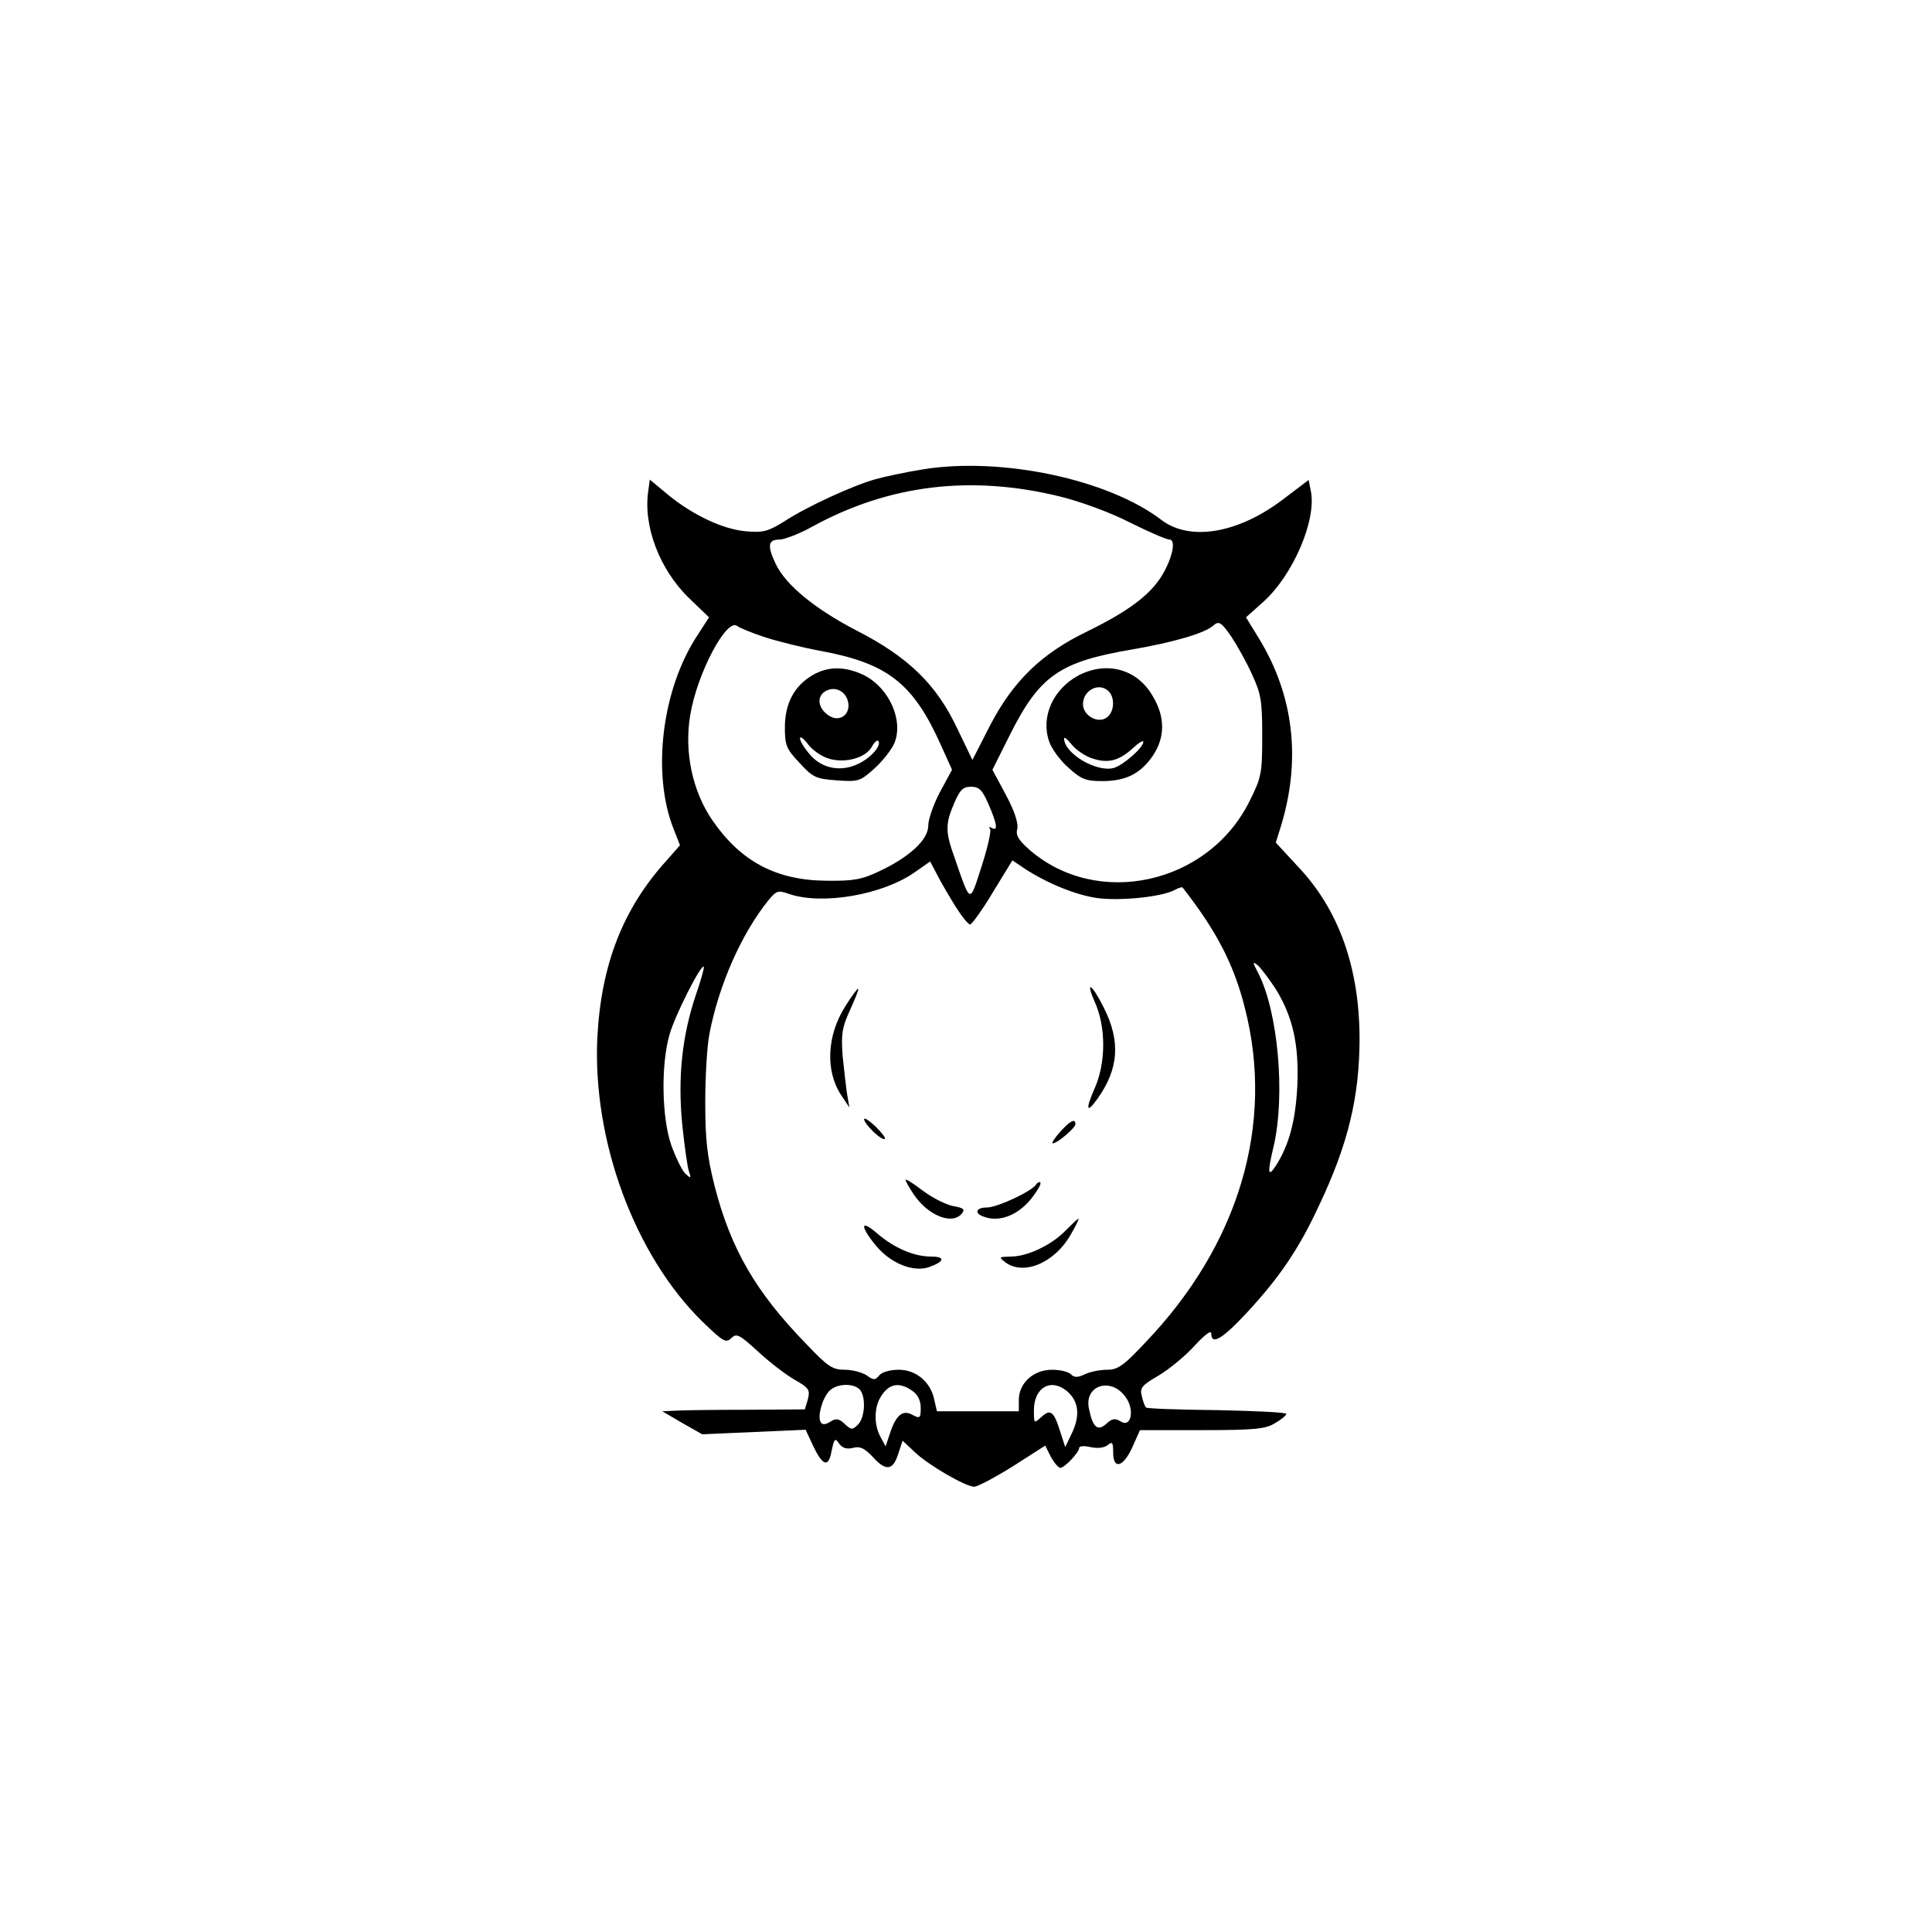 <?xml version="1.0" standalone="no"?>
<!DOCTYPE svg PUBLIC "-//W3C//DTD SVG 20010904//EN"
 "http://www.w3.org/TR/2001/REC-SVG-20010904/DTD/svg10.dtd">
<svg version="1.0" xmlns="http://www.w3.org/2000/svg"
 width="512pt" height="512pt" viewBox="0 0 512 512"
 preserveAspectRatio="xMidYMid meet">

<g transform="translate(0,512) scale(0.1,-0.1)"
fill="#000000" stroke="none">
<path d="M2445 3876 c-44 -7 -100 -19 -125 -26 -58 -16 -181 -72 -242 -112
-42 -26 -55 -30 -101 -26 -61 5 -143 44 -208 98 l-47 39 -4 -30 c-14 -93 30
-209 109 -285 l52 -50 -29 -45 c-96 -143 -124 -370 -64 -518 l16 -41 -36 -41
c-115 -127 -173 -275 -183 -469 -13 -273 99 -577 279 -753 55 -53 62 -57 76
-43 14 13 21 10 70 -35 29 -27 73 -61 97 -75 39 -22 42 -27 36 -52 l-8 -27
-144 -1 c-79 0 -164 -1 -189 -2 l-45 -2 53 -31 53 -30 137 6 137 6 20 -43 c26
-54 41 -58 49 -12 7 32 9 34 20 18 9 -12 20 -15 37 -11 18 5 30 -1 51 -23 35
-39 54 -38 68 6 l12 36 32 -30 c35 -34 135 -92 158 -92 8 0 54 24 102 54 l86
55 15 -30 c9 -16 20 -29 25 -29 11 0 50 41 50 53 0 5 14 6 30 2 19 -4 36 -2
45 5 13 11 15 7 15 -19 0 -47 27 -39 51 14 l20 45 164 0 c139 0 169 3 193 18
16 9 30 20 31 25 0 4 -82 8 -183 10 -101 1 -187 4 -189 7 -3 3 -8 16 -11 30
-6 22 0 29 45 55 28 17 71 52 95 79 27 29 44 42 44 32 0 -32 29 -15 95 56 86
93 137 168 190 282 78 164 108 290 108 446 -1 187 -55 338 -161 451 l-61 66
15 48 c52 175 32 342 -59 492 l-35 57 47 42 c78 71 140 215 125 292 l-6 30
-70 -53 c-118 -89 -245 -110 -320 -53 -141 108 -425 168 -633 134z m365 -72
c53 -13 135 -43 185 -69 50 -25 97 -45 104 -45 20 0 6 -56 -24 -102 -33 -49
-89 -90 -195 -142 -120 -58 -195 -131 -256 -248 l-47 -92 -40 83 c-55 117
-130 190 -267 260 -110 57 -188 121 -214 176 -23 48 -21 65 9 65 13 0 53 15
87 34 204 112 422 138 658 80z m-785 -372 c33 -11 101 -28 150 -37 178 -33
246 -86 320 -253 l28 -62 -32 -59 c-17 -32 -31 -72 -31 -89 0 -37 -49 -83
-130 -121 -46 -22 -69 -26 -140 -25 -133 1 -227 51 -302 160 -53 77 -75 181
-59 278 18 111 97 260 125 237 6 -5 38 -18 71 -29z m1238 1 c14 -21 39 -65 54
-98 25 -54 28 -71 28 -165 0 -99 -2 -110 -33 -172 -109 -222 -405 -287 -585
-129 -28 25 -36 38 -31 55 3 14 -7 46 -30 89 l-36 67 45 90 c80 160 132 196
326 229 110 19 192 43 214 63 15 13 21 10 48 -29z m-643 -445 c23 -53 25 -72
8 -62 -6 4 -8 3 -4 -4 3 -5 -7 -50 -23 -99 -32 -99 -28 -101 -72 26 -24 67
-24 88 0 143 15 35 23 43 44 43 22 0 30 -8 47 -47z m-88 -270 c17 -27 34 -48
39 -48 4 0 32 38 60 85 l52 85 31 -21 c59 -39 137 -71 194 -79 61 -8 170 3
204 21 11 6 21 9 22 7 90 -115 136 -204 165 -319 79 -308 -15 -626 -262 -885
-59 -63 -74 -74 -103 -74 -18 0 -45 -5 -59 -12 -19 -9 -28 -9 -37 0 -7 7 -29
12 -50 12 -49 0 -88 -35 -88 -80 l0 -30 -109 0 -108 0 -7 30 c-9 47 -48 80
-94 80 -23 0 -45 -6 -52 -15 -11 -13 -15 -13 -33 0 -12 8 -38 15 -58 15 -33 0
-45 8 -103 69 -134 138 -199 251 -242 417 -20 80 -25 123 -25 224 0 69 5 150
11 180 25 130 85 266 157 355 21 25 25 26 54 16 87 -30 248 -3 334 58 l40 28
19 -36 c10 -20 32 -57 48 -83z m847 -216 c47 -75 64 -150 59 -261 -5 -93 -22
-155 -56 -209 -22 -34 -24 -22 -7 49 32 136 12 359 -41 461 -15 29 -15 31 -1
20 9 -8 29 -35 46 -60z m-1534 -16 c-38 -112 -49 -222 -37 -346 6 -58 14 -115
18 -125 6 -18 5 -19 -10 -5 -9 9 -25 42 -37 75 -25 72 -28 211 -5 292 13 49
84 189 91 181 2 -2 -7 -34 -20 -72z m433 -1048 c17 -17 15 -74 -4 -93 -15 -15
-18 -15 -36 2 -15 14 -23 15 -38 5 -13 -8 -21 -8 -25 -1 -9 14 3 61 22 82 18
20 63 23 81 5z m140 -4 c14 -10 22 -25 22 -45 0 -27 -2 -29 -21 -19 -26 15
-44 1 -60 -47 l-12 -36 -13 24 c-17 30 -18 73 -3 102 22 40 50 47 87 21z m410
-1 c30 -26 35 -62 14 -108 l-19 -40 -13 40 c-17 55 -26 62 -50 40 -20 -18 -20
-18 -20 18 0 60 45 86 88 50z m154 -14 c26 -34 16 -84 -12 -66 -15 9 -23 8
-38 -6 -23 -21 -36 -10 -46 39 -14 62 57 86 96 33z"/>
<path d="M2152 3330 c-48 -29 -72 -75 -72 -138 0 -47 4 -57 39 -94 35 -38 43
-42 98 -46 58 -4 62 -3 101 32 22 20 45 50 52 66 25 60 -13 146 -79 180 -51
25 -97 25 -139 0z m95 -68 c9 -35 -22 -58 -51 -38 -27 18 -32 47 -12 62 24 17
55 6 63 -24z m-52 -152 c43 -14 100 1 116 32 6 11 13 17 16 15 11 -11 -18 -45
-52 -61 -47 -23 -98 -13 -130 26 -14 16 -25 35 -25 41 0 7 10 0 21 -15 11 -15
35 -32 54 -38z"/>
<path d="M2858 3330 c-67 -36 -100 -109 -78 -174 6 -19 29 -51 51 -70 34 -31
46 -36 90 -36 62 0 101 19 134 67 33 49 33 103 0 158 -41 72 -122 94 -197 55z
m80 -42 c17 -17 15 -53 -3 -68 -24 -20 -65 3 -65 34 0 37 43 59 68 34z m-43
-178 c42 -14 71 -6 108 28 15 14 27 21 27 16 0 -15 -52 -61 -78 -69 -45 -13
-132 38 -132 78 0 5 9 -2 20 -16 11 -14 36 -31 55 -37z"/>
<path d="M2902 2463 c29 -65 29 -160 -1 -227 -25 -57 -22 -69 8 -27 56 79 61
152 16 241 -32 64 -50 74 -23 13z"/>
<path d="M2240 2453 c-49 -77 -53 -171 -11 -235 l22 -33 -6 35 c-3 19 -8 65
-12 102 -4 57 -2 74 20 122 14 31 24 56 21 56 -2 0 -18 -21 -34 -47z"/>
<path d="M2290 2154 c0 -13 48 -59 55 -52 3 2 -9 17 -25 33 -17 16 -30 24 -30
19z"/>
<path d="M2809 2120 c-15 -17 -23 -30 -19 -30 12 0 60 41 60 51 0 16 -14 9
-41 -21z"/>
<path d="M2400 1993 c0 -4 10 -21 22 -39 38 -56 102 -81 127 -50 9 11 5 15
-24 20 -19 4 -55 22 -80 41 -25 19 -45 32 -45 28z"/>
<path d="M2745 1980 c-11 -17 -102 -60 -130 -60 -28 0 -34 -15 -9 -24 44 -17
96 5 132 54 13 17 22 34 19 36 -3 3 -8 0 -12 -6z"/>
<path d="M2825 1860 c-37 -39 -102 -70 -146 -70 -32 -1 -33 -1 -15 -15 49 -37
132 -1 174 74 13 22 22 41 20 41 -3 0 -17 -14 -33 -30z"/>
<path d="M2290 1869 c0 -8 15 -31 33 -52 39 -46 98 -69 139 -55 42 15 44 28 5
28 -45 0 -98 23 -142 61 -21 18 -35 26 -35 18z"/>
</g>
</svg>

